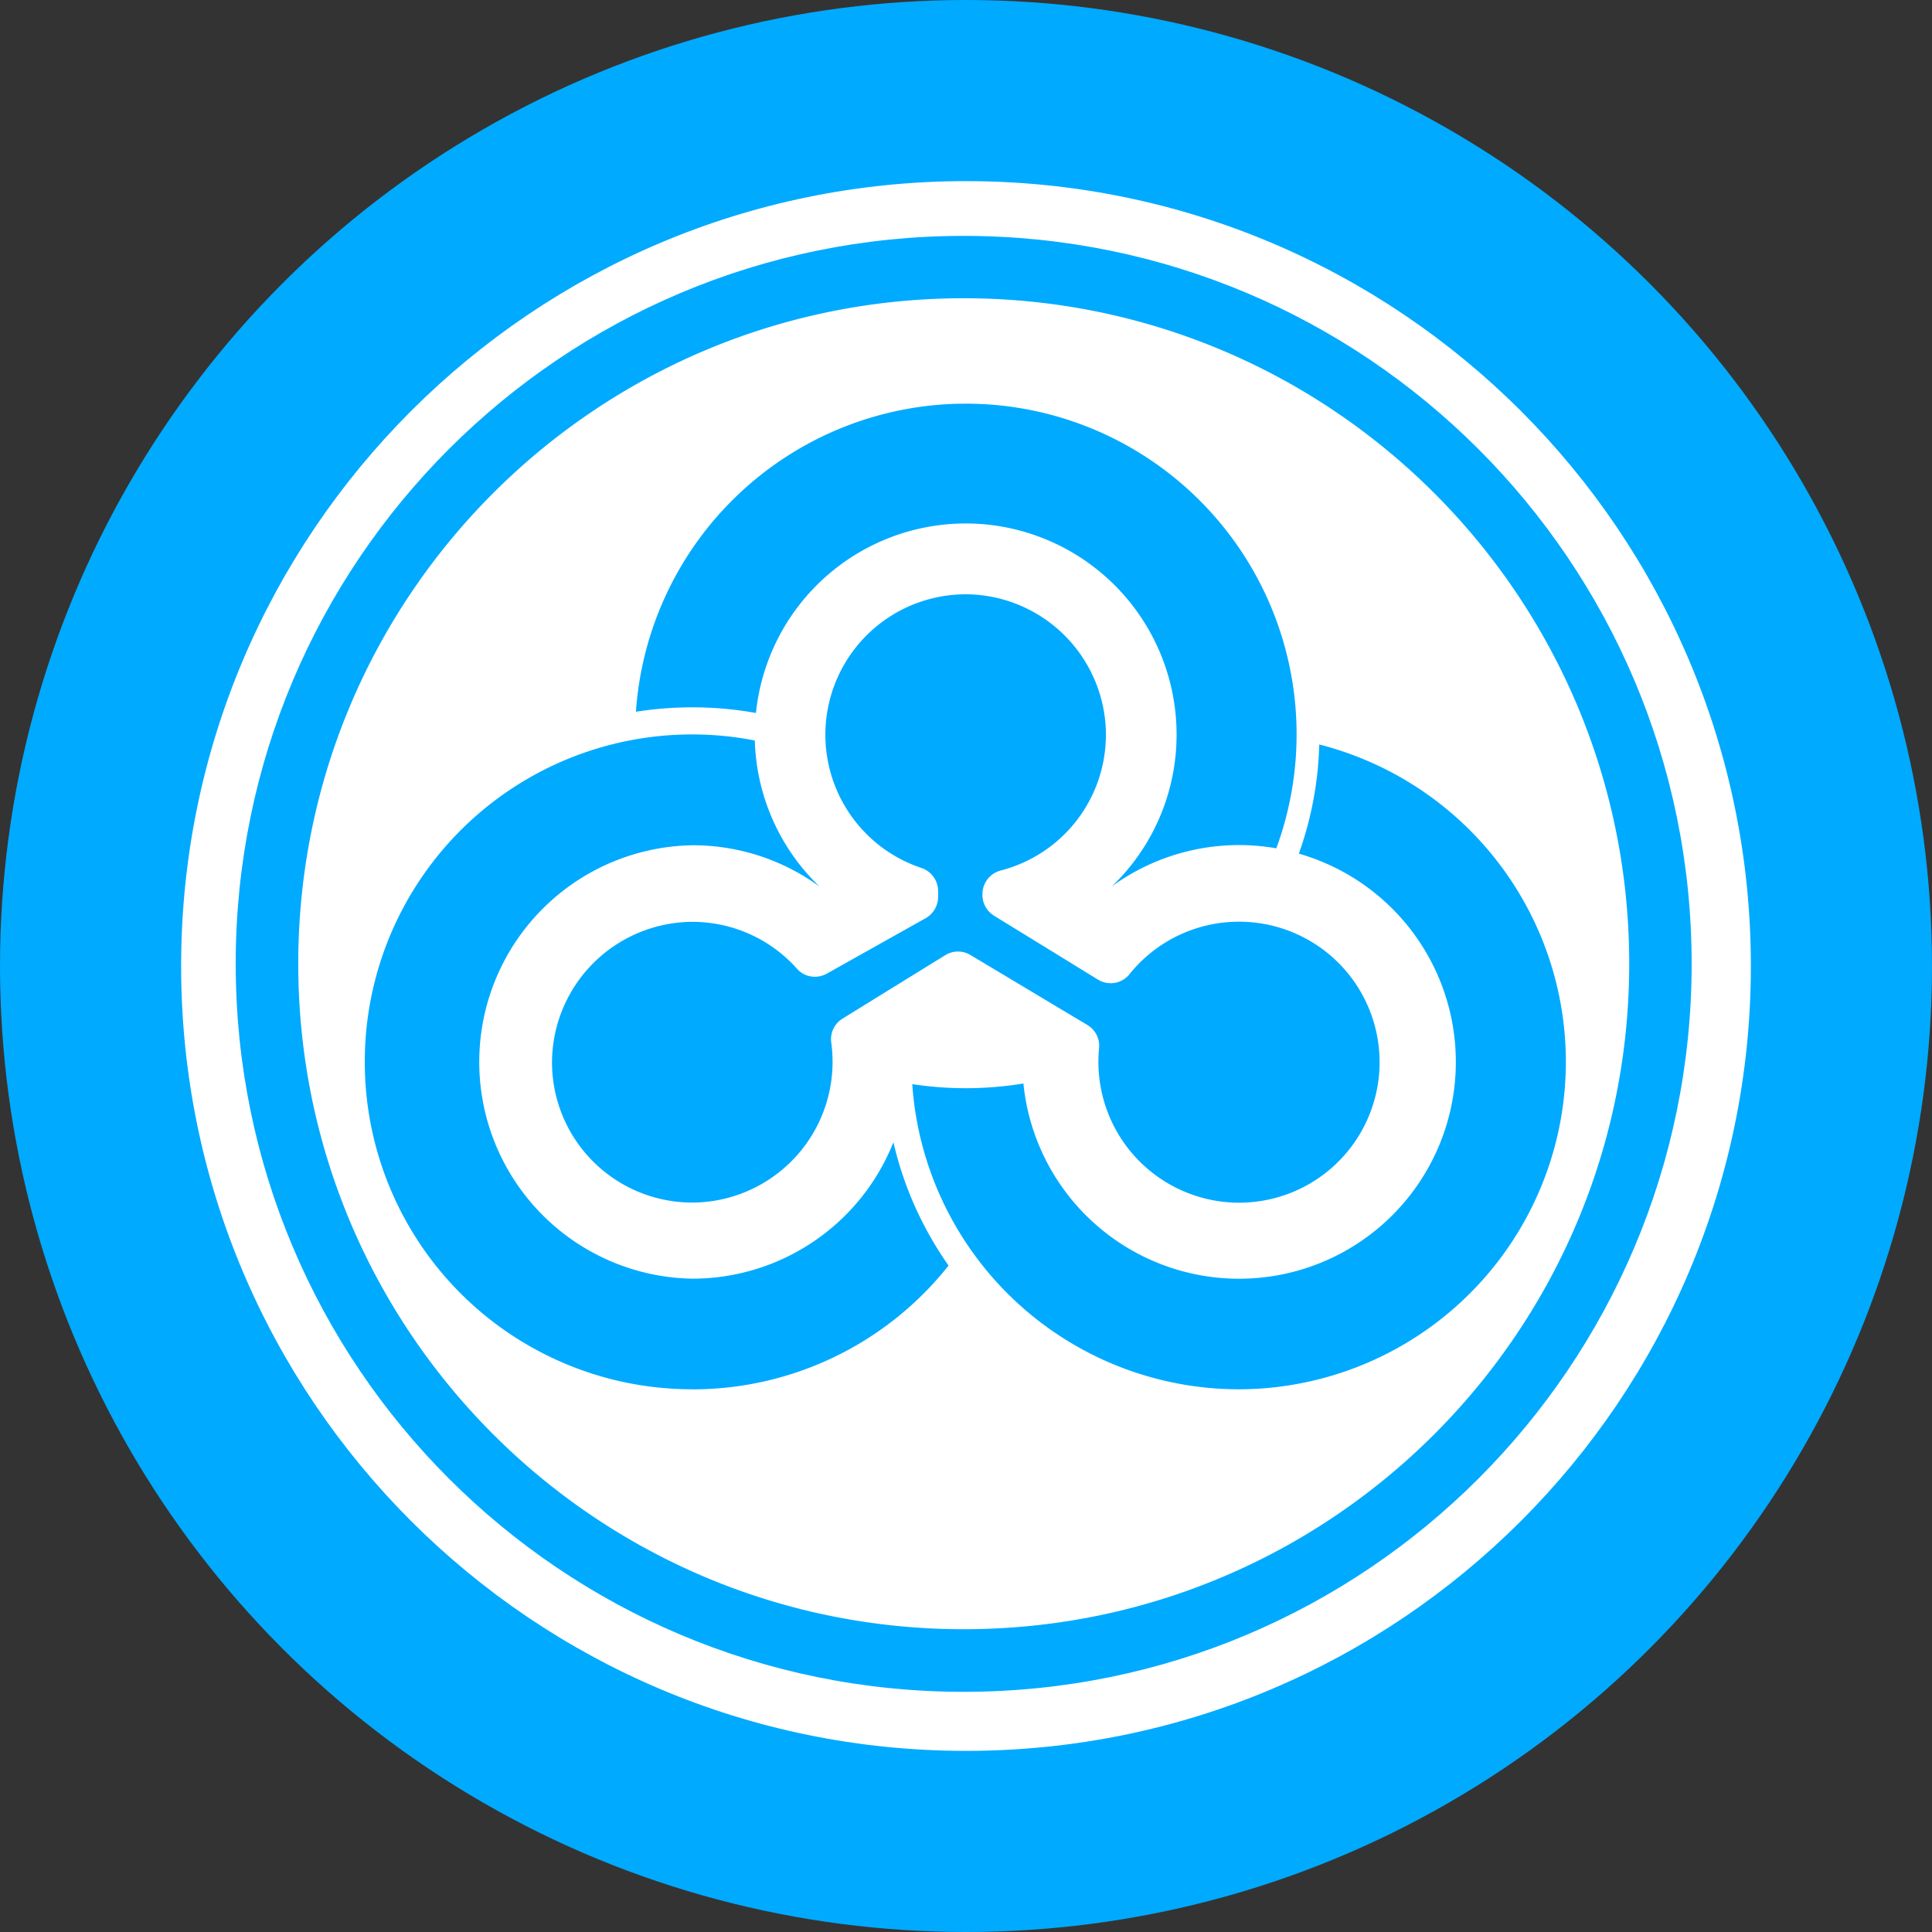 <?xml version="1.0" ?>
<svg xmlns="http://www.w3.org/2000/svg" viewBox="0 0 32 32">
	<rect x="0" y="0" width="32" height="32" fill="#333333" stroke="none"/>
	<g fill="none">
		<circle cx="16" cy="16" r="16" fill="#0AF"/>
		<g fill="#FFF">
			<path d="M 15.962,4.94 C 9.874,4.94 4.94,9.874 4.94,15.962 C 4.94,22.049 9.874,26.985 15.962,26.985 C 22.049,26.985 26.985,22.049 26.985,15.962 C 26.985,9.874 22.049,4.94 15.962,4.94 L 15.962,4.94 M 15.997,6.686 A 5.477,5.477 0.0 0,1 21.14,14.051 A 3.579,3.579 0.0 0,0 18.414,14.683 A 3.477,3.477 0.0 0,0 19.488,12.166 A 3.497,3.497 0.0 0,0 15.995,8.67 A 3.495,3.495 0.0 0,0 12.521,11.809 A 5.99,5.99 0.0 0,0 10.533,11.789 A 5.478,5.478 0.0 0,1 15.997,6.686 L 15.997,6.686 M 18.012,16.978 L 16.074,15.818 A 0.4,0.4 0.0 0,0 15.656,15.821 L 13.956,16.871 A 0.4,0.4 0.0 0,0 13.768,17.267 A 2.332,2.332 0.0 0,1 11.539,19.917 A 2.323,2.323 0.0 0,1 9.143,17.591 A 2.336,2.336 0.0 0,1 11.429,15.269 A 2.32,2.32 0.0 0,1 13.202,16.047 C 13.326,16.187 13.532,16.217 13.694,16.127 L 15.332,15.208 A 0.406,0.406 0.0 0,0 15.538,14.857 L 15.538,14.757 A 0.404,0.404 0.0 0,0 15.261,14.376 A 2.326,2.326 0.0 0,1 16.105,9.846 A 2.333,2.333 0.0 0,1 18.311,11.998 A 2.322,2.322 0.0 0,1 16.58,14.417 A 0.405,0.405 0.0 0,0 16.272,14.807 L 16.272,14.824 C 16.272,14.964 16.346,15.093 16.464,15.167 L 18.185,16.225 A 0.4,0.4 0.0 0,0 18.707,16.137 A 2.324,2.324 0.0 0,1 20.577,15.267 A 2.327,2.327 0.0 1,1 20.398,19.917 A 2.332,2.332 0.0 0,1 18.204,17.363 A 0.4,0.4 0.0 0,0 18.012,16.978 M 11.465,23.011 A 5.421,5.421 0.0 0,1 6.042,17.589 A 5.421,5.421 0.0 0,1 12.502,12.265 A 3.49,3.49 0.0 0,0 13.576,14.686 A 3.562,3.562 0.0 0,0 11.468,14.0 A 3.59,3.59 0.0 0,0 11.468,21.179 A 3.584,3.584 0.0 0,0 14.798,18.919 C 14.969,19.665 15.285,20.354 15.711,20.962 A 5.41,5.41 0.0 0,1 11.465,23.012 L 11.465,23.011 M 20.521,23.011 A 5.424,5.424 0.0 0,1 15.11,17.957 A 5.885,5.885 0.0 0,0 16.951,17.946 A 3.59,3.59 0.0 1,0 21.513,14.139 A 5.797,5.797 0.0 0,0 21.851,12.331 A 5.424,5.424 0.0 0,1 20.521,23.011"/>
			<path d="M 16.0,3.0 C 8.821,3.0 3.0,8.821 3.0,16.0 C 3.0,23.179 8.821,29.0 16.0,29.0 C 23.179,29.0 29.0,23.179 29.0,16.0 C 29.0,8.821 23.179,3.0 16.0,3.0 M 15.962,28.022 C 9.302,28.022 3.904,22.624 3.904,15.964 C 3.904,9.304 9.302,3.907 15.962,3.907 C 22.621,3.907 28.019,9.305 28.019,15.964 C 28.019,22.624 22.621,28.022 15.962,28.022 L 15.962,28.022"/>
		</g>
	</g>
</svg>